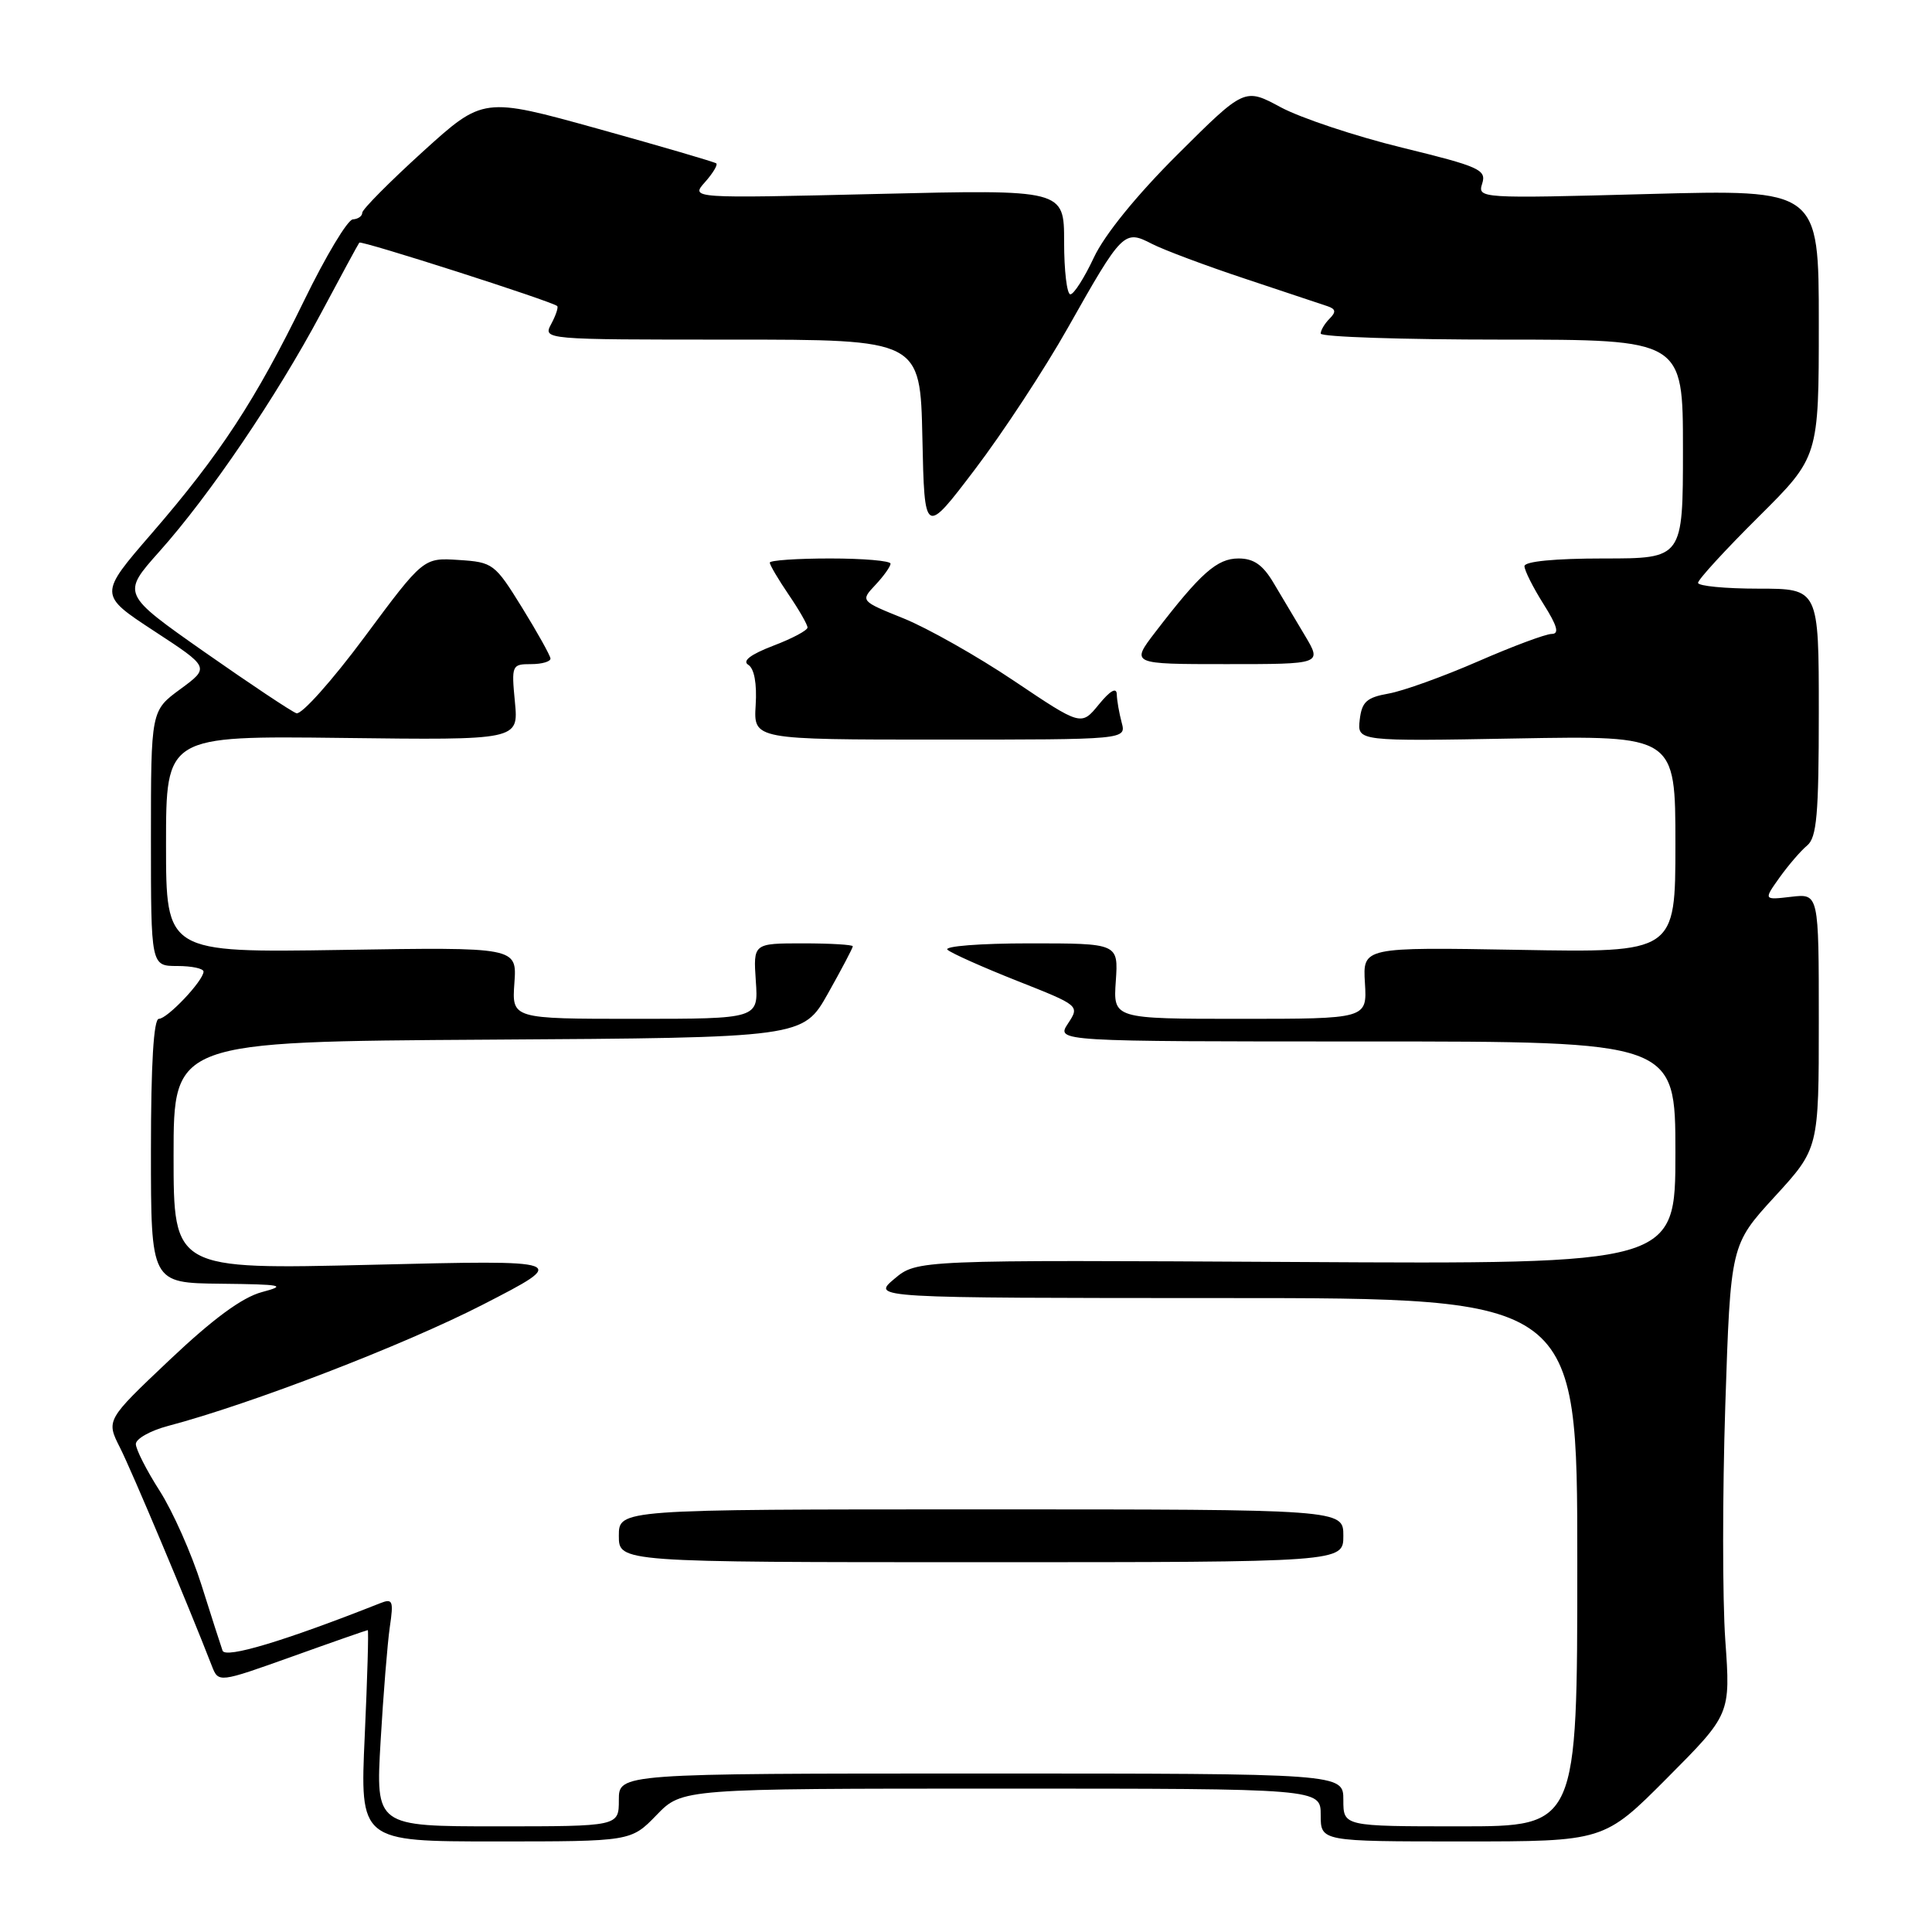 <?xml version="1.0" encoding="UTF-8" standalone="no"?>
<!DOCTYPE svg PUBLIC "-//W3C//DTD SVG 1.1//EN" "http://www.w3.org/Graphics/SVG/1.1/DTD/svg11.dtd" >
<svg xmlns="http://www.w3.org/2000/svg" xmlns:xlink="http://www.w3.org/1999/xlink" version="1.1" viewBox="0 0 256 256">
 <g >
 <path fill="currentColor"
d=" M 87.00 240.50 C 90.39 237.00 90.39 237.00 132.70 237.00 C 175.00 237.00 175.00 237.00 175.00 240.50 C 175.00 244.00 175.00 244.00 193.77 244.00 C 212.54 244.00 212.54 244.00 220.92 235.58 C 229.31 227.15 229.31 227.15 228.61 217.33 C 228.23 211.92 228.23 197.93 228.61 186.23 C 229.31 164.95 229.31 164.95 235.15 158.57 C 241.00 152.19 241.00 152.19 241.00 135.30 C 241.00 118.40 241.00 118.40 237.34 118.83 C 233.68 119.26 233.68 119.26 235.79 116.29 C 236.96 114.66 238.60 112.74 239.45 112.04 C 240.73 110.98 241.00 107.94 241.00 94.38 C 241.00 78.00 241.00 78.00 233.00 78.00 C 228.60 78.00 225.00 77.65 225.00 77.23 C 225.00 76.80 228.60 72.87 233.00 68.50 C 241.00 60.55 241.00 60.55 241.00 42.82 C 241.00 25.10 241.00 25.10 218.38 25.71 C 196.07 26.31 195.77 26.29 196.40 24.32 C 196.98 22.49 196.04 22.07 185.77 19.56 C 179.57 18.04 172.34 15.63 169.70 14.21 C 164.91 11.63 164.91 11.63 156.07 20.43 C 150.63 25.84 146.36 31.10 144.95 34.11 C 143.69 36.80 142.29 39.00 141.83 39.00 C 141.37 39.00 141.00 35.87 141.00 32.05 C 141.00 25.11 141.00 25.11 116.25 25.70 C 91.50 26.29 91.50 26.29 93.41 24.14 C 94.46 22.96 95.14 21.83 94.91 21.65 C 94.68 21.46 87.64 19.40 79.26 17.07 C 64.03 12.84 64.03 12.84 56.01 20.11 C 51.61 24.11 48.00 27.75 48.00 28.19 C 48.00 28.64 47.44 29.03 46.75 29.07 C 46.06 29.11 43.16 33.94 40.30 39.82 C 33.86 53.03 29.16 60.21 20.11 70.67 C 13.07 78.80 13.07 78.80 20.43 83.62 C 27.80 88.44 27.80 88.44 23.90 91.31 C 20.00 94.17 20.00 94.17 20.00 111.09 C 20.00 128.00 20.00 128.00 23.50 128.00 C 25.43 128.00 26.99 128.34 26.97 128.75 C 26.92 129.99 22.17 135.00 21.05 135.00 C 20.36 135.00 20.00 140.97 20.00 152.50 C 20.00 170.00 20.00 170.00 29.25 170.10 C 37.42 170.19 38.06 170.32 34.70 171.21 C 32.09 171.91 28.25 174.73 22.47 180.20 C 14.05 188.17 14.05 188.17 15.91 191.84 C 17.46 194.90 24.93 212.64 28.07 220.74 C 28.95 222.99 28.95 222.99 38.72 219.50 C 44.10 217.57 48.60 216.00 48.73 216.00 C 48.86 216.00 48.68 222.30 48.33 230.00 C 47.69 244.00 47.69 244.00 65.65 244.00 C 83.61 244.00 83.61 244.00 87.00 240.50 Z  M 50.43 230.75 C 50.79 224.56 51.34 217.74 51.65 215.60 C 52.17 212.09 52.04 211.77 50.36 212.44 C 37.72 217.44 29.87 219.80 29.49 218.72 C 29.25 218.05 27.99 214.12 26.69 210.00 C 25.39 205.88 22.90 200.27 21.16 197.55 C 19.42 194.83 18.00 192.04 18.00 191.34 C 18.00 190.65 19.91 189.57 22.25 188.95 C 33.30 186.03 53.53 178.23 63.96 172.88 C 75.50 166.95 75.50 166.95 49.25 167.59 C 23.00 168.22 23.00 168.22 23.00 153.12 C 23.00 138.02 23.00 138.02 64.71 137.76 C 106.41 137.50 106.41 137.50 109.71 131.64 C 111.52 128.42 113.00 125.61 113.00 125.39 C 113.00 125.18 110.03 125.00 106.40 125.00 C 99.81 125.00 99.81 125.00 100.15 130.00 C 100.50 135.00 100.50 135.00 84.16 135.00 C 67.82 135.00 67.82 135.00 68.16 130.25 C 68.50 125.50 68.50 125.50 45.25 125.87 C 22.00 126.23 22.00 126.23 22.00 111.87 C 22.00 97.50 22.00 97.50 45.36 97.78 C 68.71 98.07 68.71 98.07 68.23 93.03 C 67.76 88.14 67.82 88.00 70.37 88.00 C 71.82 88.00 72.97 87.66 72.94 87.25 C 72.90 86.84 71.21 83.80 69.17 80.50 C 65.57 74.68 65.32 74.49 60.79 74.20 C 56.11 73.89 56.11 73.89 48.30 84.41 C 44.01 90.19 39.95 94.73 39.28 94.51 C 38.62 94.28 33.13 90.62 27.09 86.39 C 16.12 78.69 16.12 78.69 21.11 73.09 C 27.77 65.64 36.65 52.54 42.54 41.50 C 45.18 36.55 47.46 32.34 47.61 32.15 C 47.85 31.82 73.06 39.90 73.83 40.55 C 74.01 40.70 73.66 41.77 73.05 42.91 C 71.93 45.00 71.93 45.00 96.94 45.00 C 121.94 45.00 121.94 45.00 122.22 58.00 C 122.50 71.00 122.50 71.00 129.18 62.20 C 132.86 57.36 138.40 48.93 141.49 43.45 C 148.72 30.64 148.96 30.41 152.63 32.31 C 154.21 33.12 159.78 35.21 165.00 36.94 C 170.22 38.68 175.14 40.31 175.92 40.58 C 177.00 40.95 177.06 41.34 176.17 42.23 C 175.53 42.87 175.00 43.76 175.00 44.20 C 175.00 44.64 185.80 45.00 199.00 45.00 C 223.00 45.00 223.00 45.00 223.00 59.50 C 223.00 74.00 223.00 74.00 212.50 74.00 C 206.03 74.00 202.00 74.39 202.00 75.02 C 202.00 75.58 203.13 77.83 204.51 80.02 C 206.36 82.95 206.65 84.00 205.60 84.00 C 204.82 84.00 200.42 85.64 195.84 87.64 C 191.25 89.64 185.93 91.56 184.00 91.90 C 181.08 92.42 180.45 92.99 180.17 95.38 C 179.85 98.23 179.85 98.23 200.92 97.85 C 222.00 97.47 222.00 97.47 222.00 111.85 C 222.00 126.23 222.00 126.23 201.28 125.86 C 180.57 125.50 180.57 125.50 180.86 130.25 C 181.15 135.00 181.15 135.00 164.33 135.00 C 147.50 135.00 147.50 135.00 147.85 130.00 C 148.19 125.00 148.19 125.00 136.40 125.00 C 129.87 125.00 125.02 125.38 125.55 125.85 C 126.07 126.31 130.23 128.17 134.78 129.97 C 143.07 133.25 143.07 133.25 141.51 135.63 C 139.95 138.00 139.95 138.00 180.98 138.00 C 222.00 138.00 222.00 138.00 222.00 152.75 C 222.00 167.51 222.00 167.51 171.75 167.22 C 121.50 166.94 121.50 166.94 118.50 169.46 C 115.50 171.99 115.50 171.99 162.25 172.00 C 209.00 172.00 209.00 172.00 209.00 207.00 C 209.00 242.00 209.00 242.00 193.50 242.00 C 178.00 242.00 178.00 242.00 178.00 238.50 C 178.00 235.00 178.00 235.00 130.00 235.00 C 82.00 235.00 82.00 235.00 82.00 238.50 C 82.00 242.00 82.00 242.00 65.89 242.00 C 49.78 242.00 49.78 242.00 50.43 230.75 Z  M 178.00 203.50 C 178.00 200.00 178.00 200.00 130.00 200.00 C 82.00 200.00 82.00 200.00 82.00 203.50 C 82.00 207.00 82.00 207.00 130.00 207.00 C 178.00 207.00 178.00 207.00 178.00 203.50 Z  M 148.63 95.75 C 148.30 94.51 148.00 92.83 147.98 92.00 C 147.95 91.03 147.11 91.50 145.60 93.35 C 143.27 96.20 143.27 96.20 134.38 90.23 C 129.50 86.95 122.91 83.23 119.75 81.95 C 114.00 79.63 114.00 79.63 116.00 77.50 C 117.10 76.33 118.00 75.06 118.00 74.69 C 118.00 74.31 114.40 74.00 110.00 74.00 C 105.60 74.00 102.00 74.25 102.00 74.55 C 102.00 74.86 103.12 76.76 104.50 78.79 C 105.88 80.81 107.00 82.77 107.00 83.15 C 107.00 83.53 104.95 84.62 102.44 85.57 C 99.45 86.72 98.32 87.58 99.15 88.09 C 99.94 88.58 100.31 90.57 100.13 93.44 C 99.85 98.00 99.85 98.00 124.54 98.00 C 149.23 98.00 149.23 98.00 148.63 95.75 Z  M 172.93 84.25 C 171.70 82.19 169.82 79.04 168.76 77.25 C 167.34 74.85 166.13 74.00 164.11 74.00 C 161.27 74.00 159.10 75.92 153.09 83.75 C 149.83 88.00 149.83 88.00 162.50 88.00 C 175.16 88.00 175.16 88.00 172.93 84.25 Z "/>
</g>
</svg>